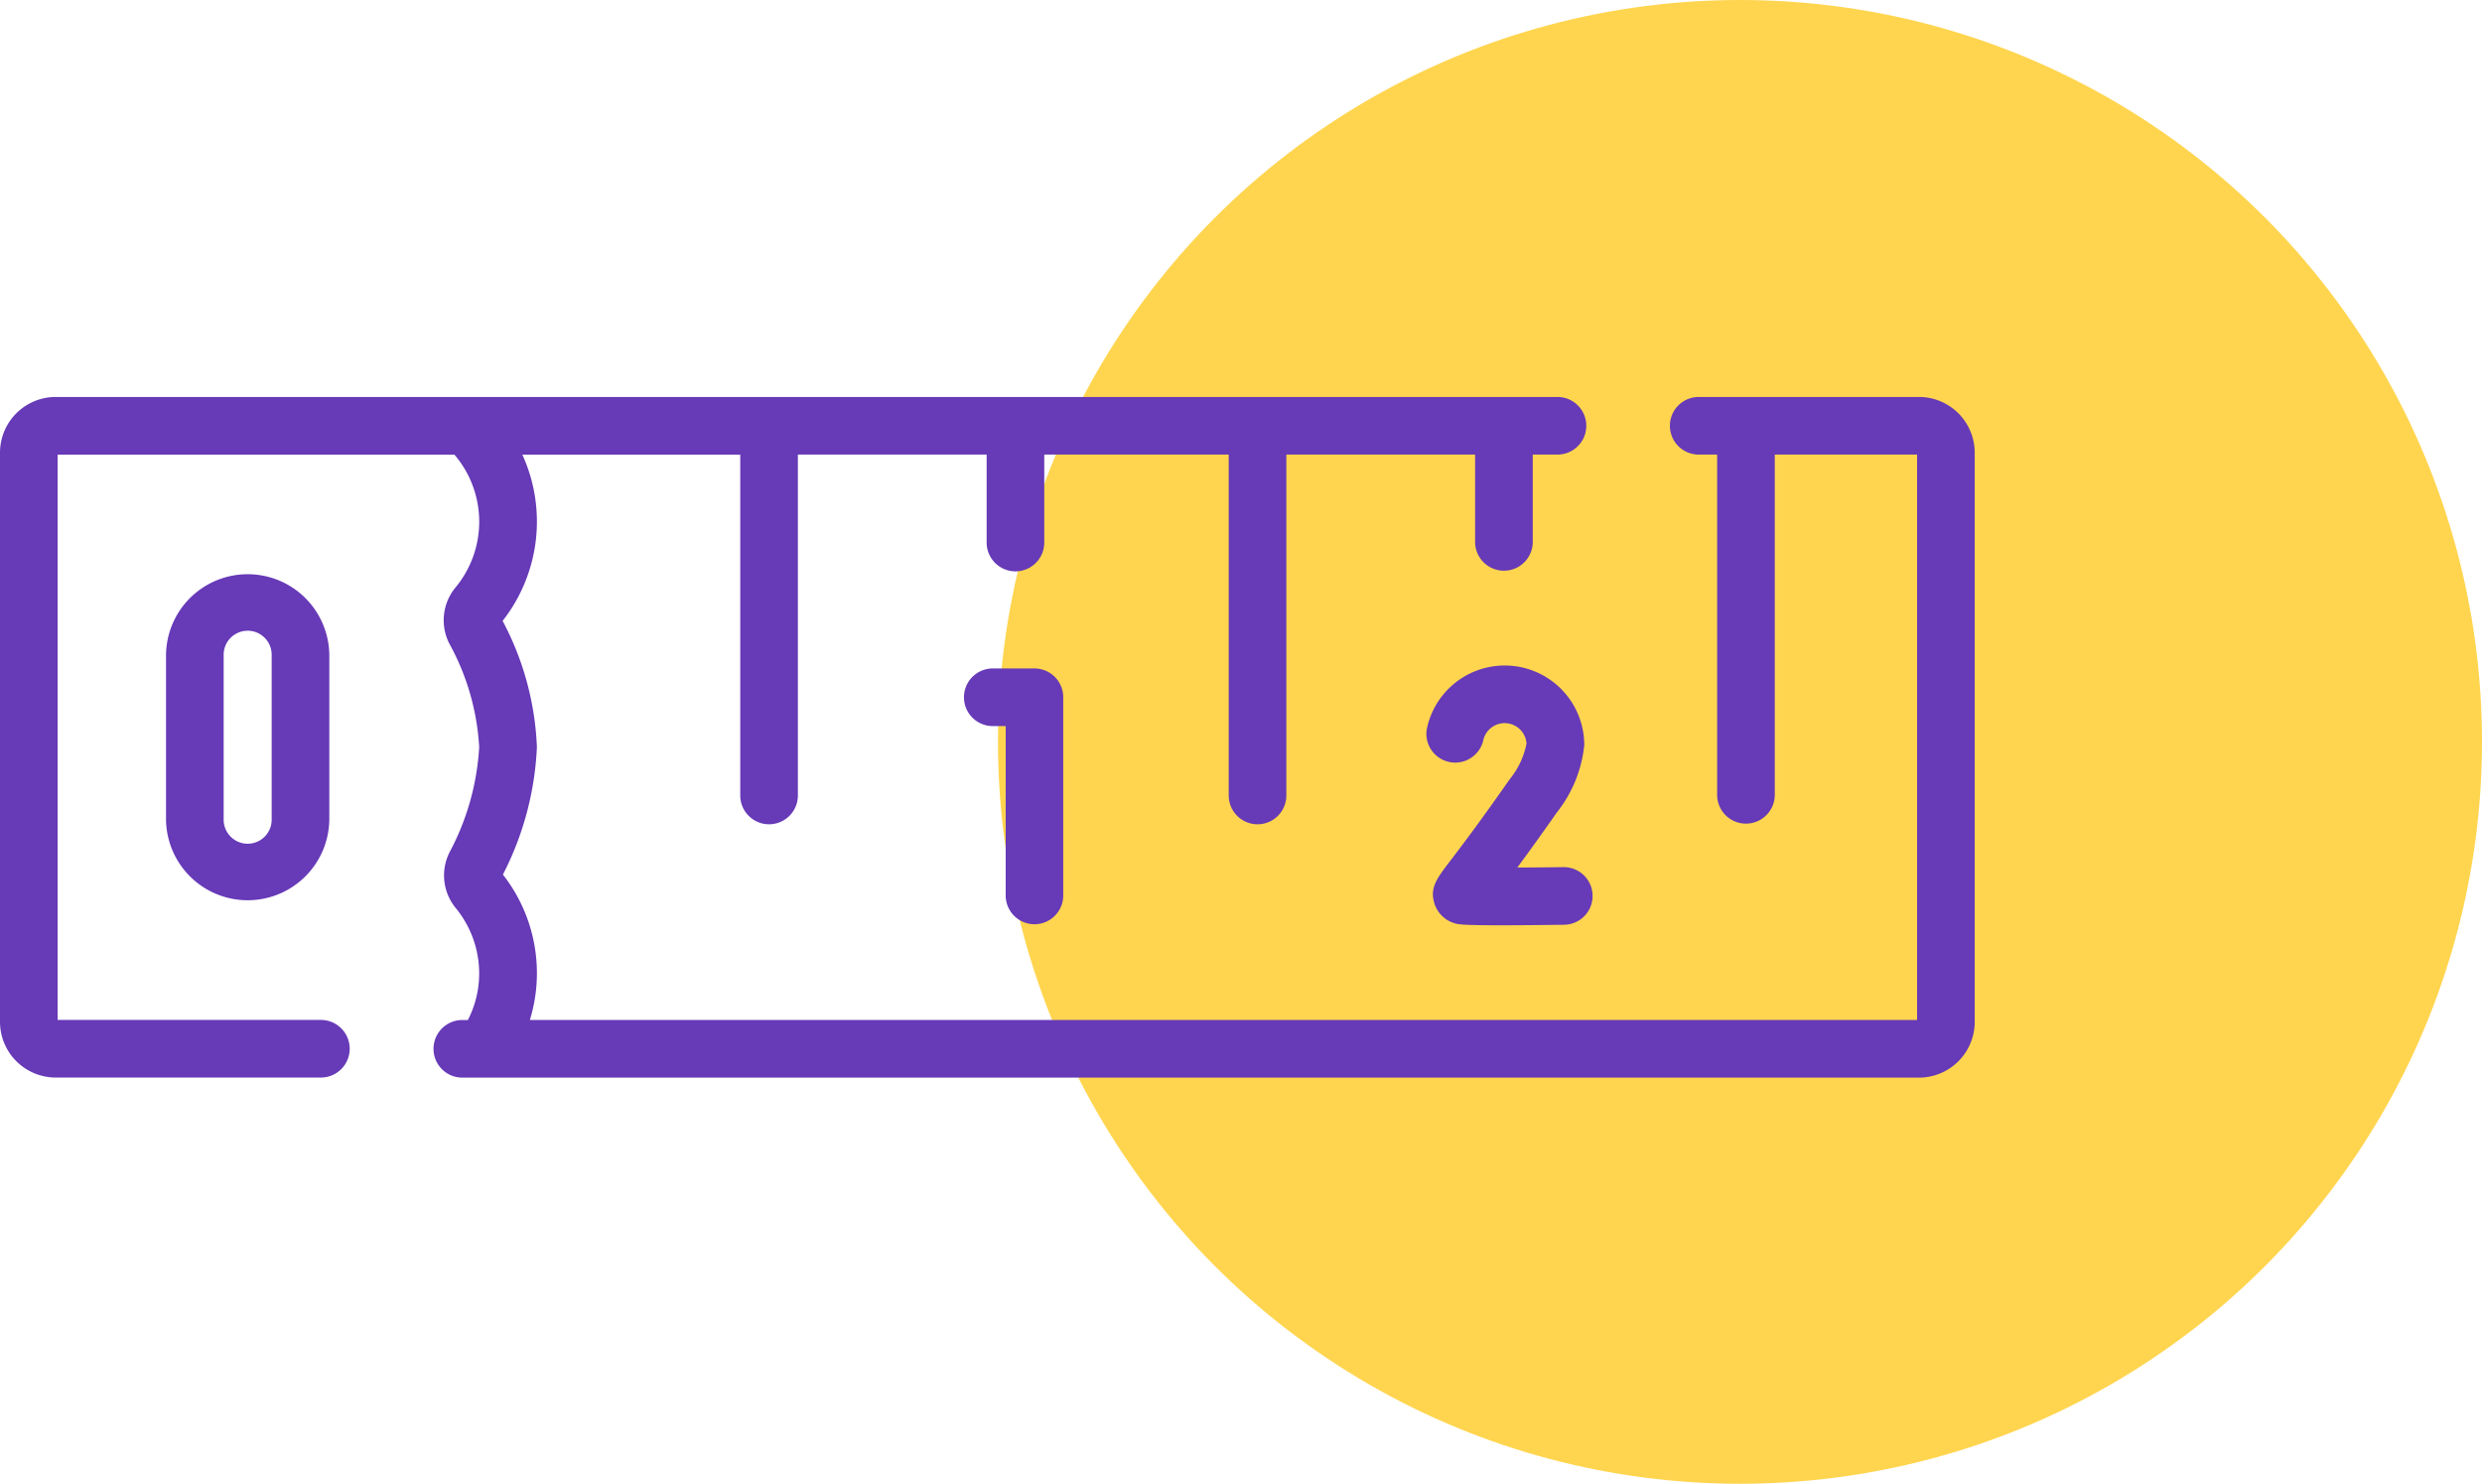 <svg xmlns="http://www.w3.org/2000/svg" width="162.533" height="97.181" viewBox="0 0 162.533 97.181">
  <g id="Grupo_38829" data-name="Grupo 38829" transform="translate(-231 -1642.071)">
    <circle id="Elipse_1792" data-name="Elipse 1792" cx="48.59" cy="48.59" r="48.59" transform="translate(296.353 1642.071)" fill="#ffd54f"/>
    <g id="Grupo_38828" data-name="Grupo 38828" transform="translate(231 1668.07)">
      <path id="Trazado_67678" data-name="Trazado 67678" d="M230.666,354.89H216.24a1.887,1.887,0,0,0,0,3.774h1.206V380.99a1.888,1.888,0,0,0,3.775,0V358.664h9.319v37.028H139.7a10.466,10.466,0,0,0-1.767-9.52,20.16,20.16,0,0,0,2.226-8.349,19.188,19.188,0,0,0-2.245-8.266,10.548,10.548,0,0,0,1.29-10.892h14.271V380.99a1.887,1.887,0,1,0,3.774,0V358.664h12.361v5.761a1.887,1.887,0,1,0,3.774,0v-5.761h12.078V380.99a1.887,1.887,0,1,0,3.774,0V358.664h12.361v5.761a1.888,1.888,0,0,0,3.775,0v-5.761h1.619a1.887,1.887,0,0,0,0-3.774H108.649A3.651,3.651,0,0,0,105,358.539v37.278a3.652,3.652,0,0,0,3.649,3.648h17.364a1.887,1.887,0,1,0,0-3.774H108.774V358.665h25.981a6.753,6.753,0,0,1,.076,8.7,3.365,3.365,0,0,0-.379,3.732,15.886,15.886,0,0,1,1.927,6.73,16.6,16.6,0,0,1-1.927,6.856,3.368,3.368,0,0,0,.389,3.677,6.756,6.756,0,0,1,1.535,4.469,6.653,6.653,0,0,1-.738,2.868h-.363a1.887,1.887,0,1,0,0,3.774h95.389a3.653,3.653,0,0,0,3.649-3.649V358.538a3.652,3.652,0,0,0-3.649-3.648Zm0,0" transform="translate(-105 -354.89)" fill="#673ab7"/>
      <path id="Trazado_67679" data-name="Trazado 67679" d="M137.285,394.494V405.3a5.347,5.347,0,0,0,10.693,0V394.494a5.347,5.347,0,0,0-10.693,0Zm6.918,0V405.3a1.572,1.572,0,1,1-3.144,0V394.494a1.572,1.572,0,1,1,3.144,0Zm0,0" transform="translate(-126.413 -377.611)" fill="#673ab7"/>
      <path id="Trazado_67680" data-name="Trazado 67680" d="M296.969,424.445a1.887,1.887,0,0,0,1.888-1.886v-12.98a1.888,1.888,0,0,0-1.888-1.888H294.2a1.888,1.888,0,0,0,0,3.775h.888v11.092a1.886,1.886,0,0,0,1.886,1.886Zm0,0" transform="translate(-229.231 -389.91)" fill="#673ab7"/>
      <path id="Trazado_67681" data-name="Trazado 67681" d="M387.789,414.574c-2.051,2.931-3.274,4.533-3.932,5.393-.847,1.109-1.314,1.721-1,2.74a1.962,1.962,0,0,0,1.26,1.281c.251.084.451.151,3.015.151,1,0,2.359-.01,4.22-.034a1.887,1.887,0,1,0-.047-3.774c-1.007.013-2.063.022-3.02.026.668-.9,1.522-2.084,2.6-3.62a8.474,8.474,0,0,0,1.785-4.4,5.209,5.209,0,0,0-10.32-1.008,1.888,1.888,0,0,0,3.7.728,1.434,1.434,0,0,1,2.838.185,5.321,5.321,0,0,1-1.1,2.332Zm0,0" transform="translate(-288.925 -389.537)" fill="#673ab7"/>
    </g>
  </g>
</svg>

